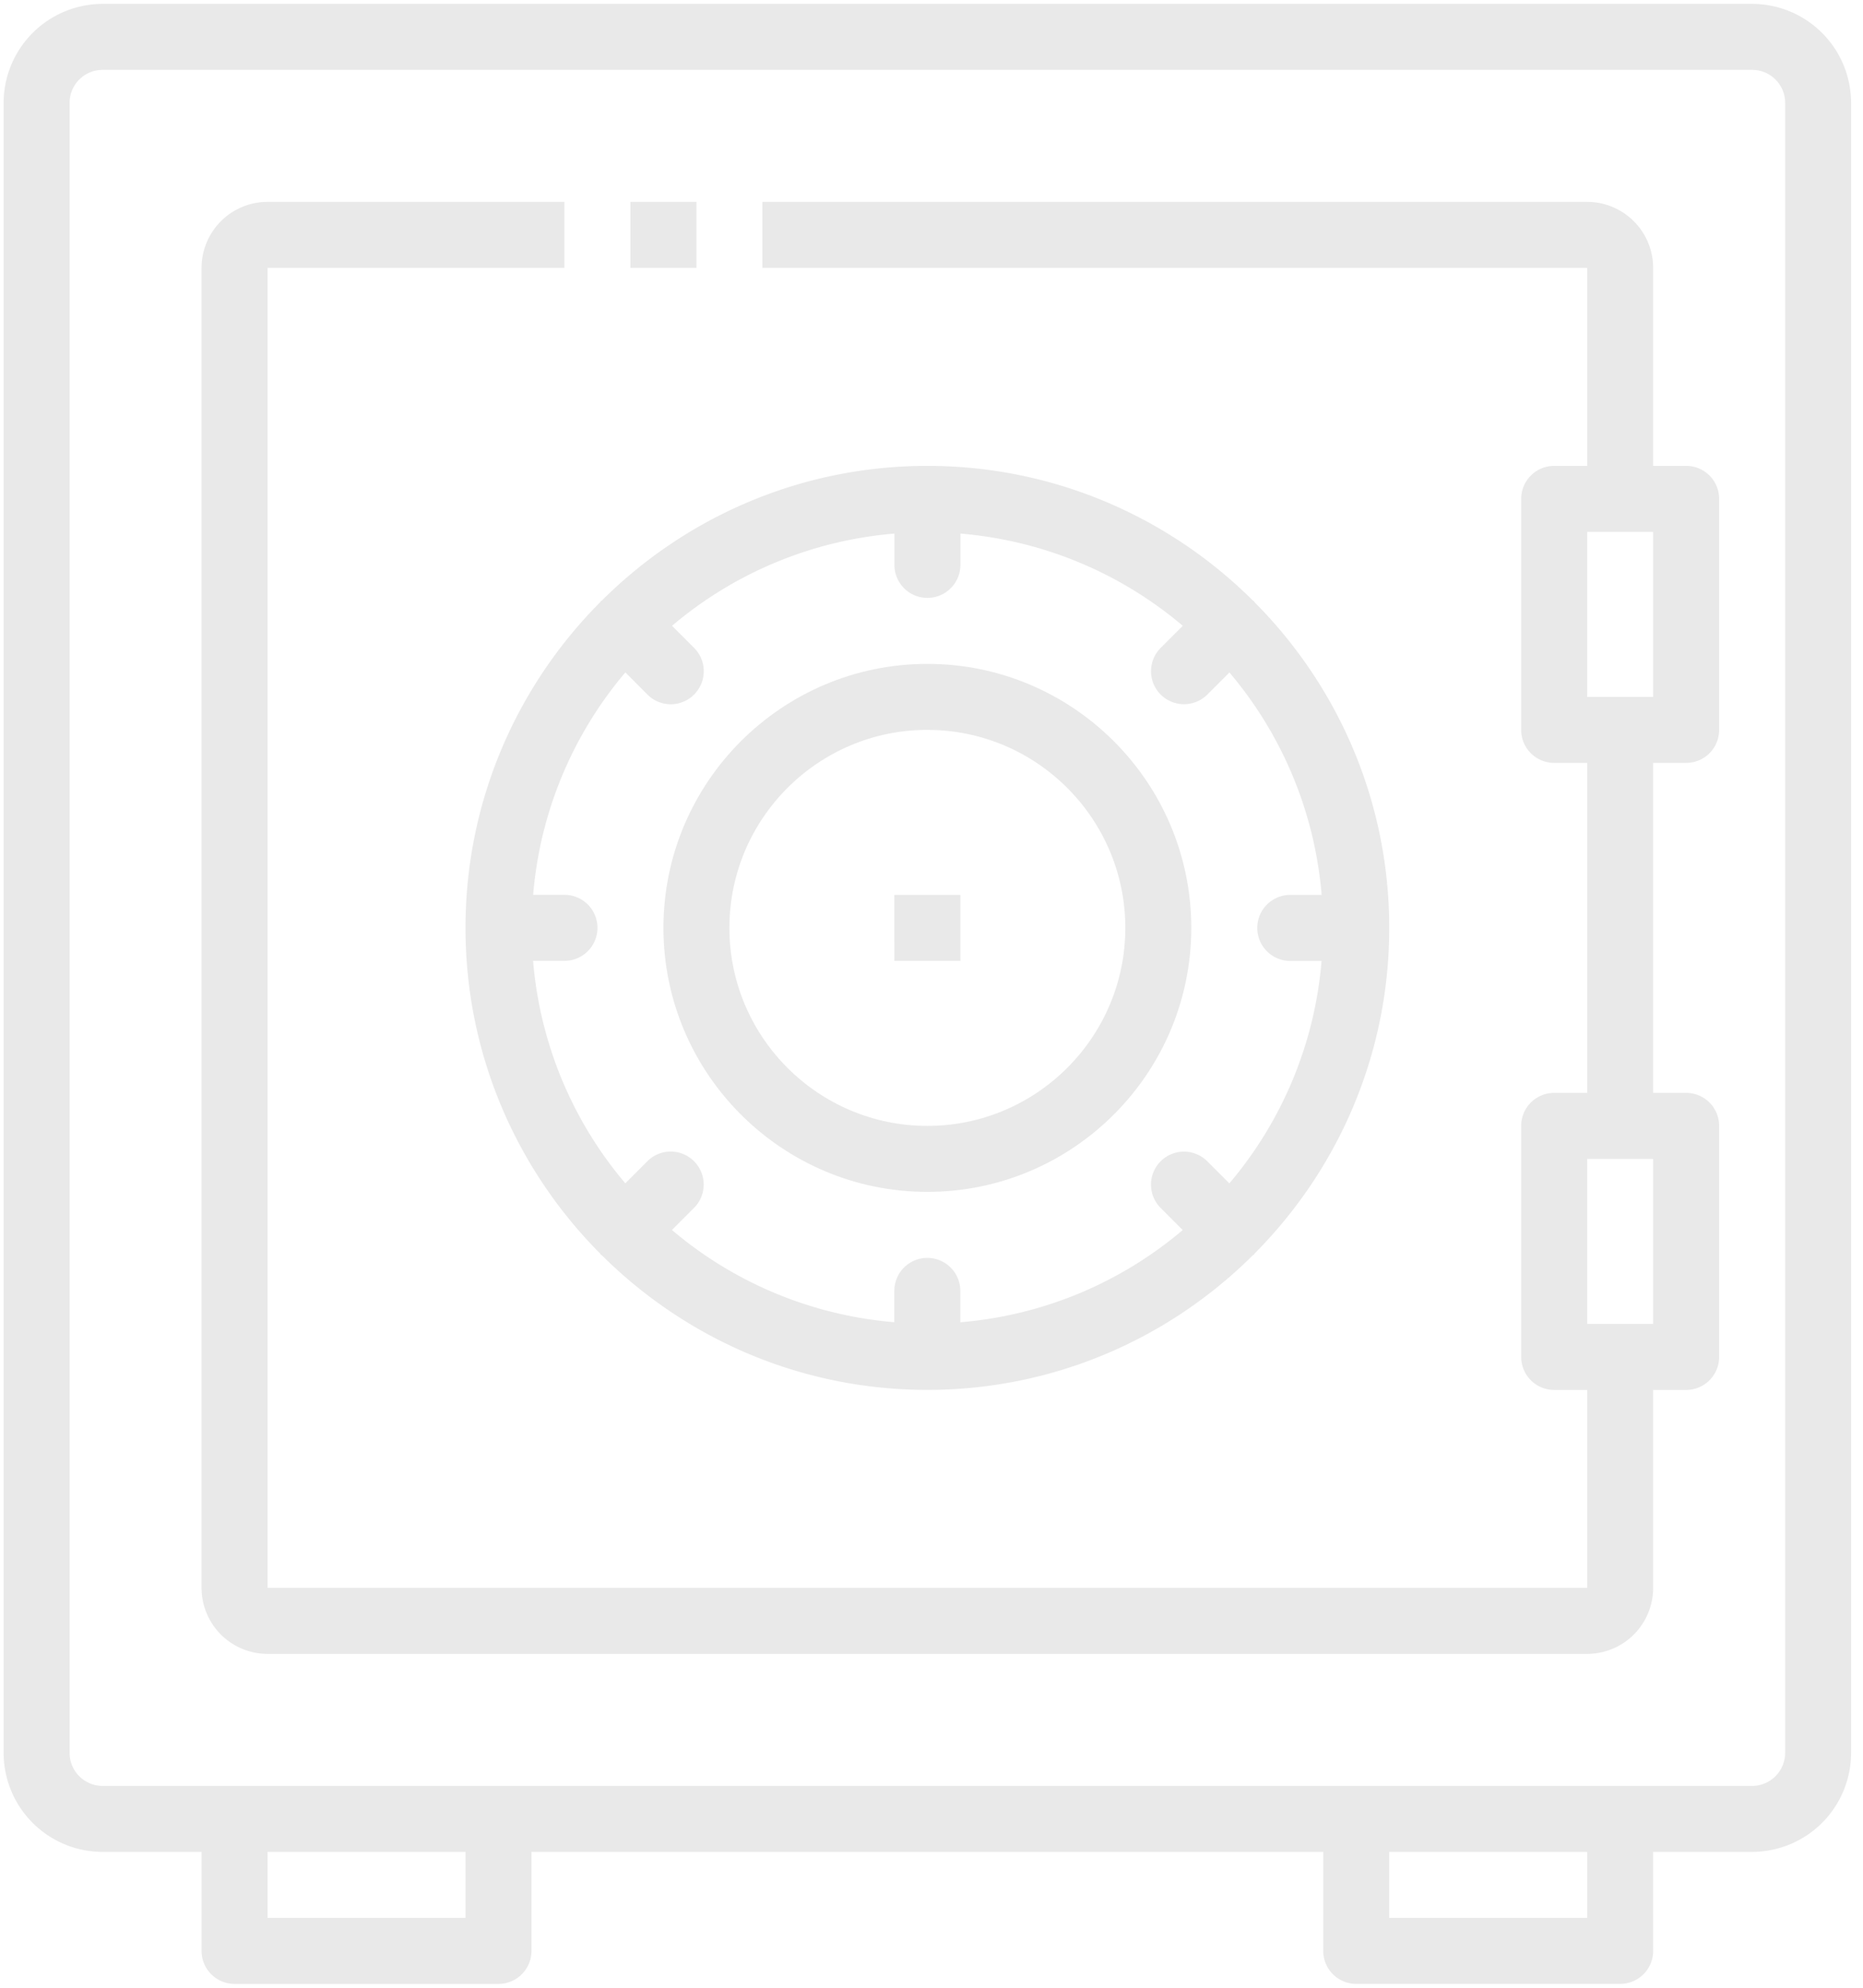 <svg xmlns="http://www.w3.org/2000/svg" xmlns:xlink="http://www.w3.org/1999/xlink" width="90" height="96"><defs><path id="a" d="M0 95.625h89.25V0H0z"/></defs><g fill="none" fill-rule="evenodd" opacity=".087" transform="translate(.175 .188)"><path fill="#000" d="M86.063 84.469c0 .88-.715 1.594-1.594 1.594H4.78c-.88 0-1.593-.715-1.593-1.594V4.78c0-.88.713-1.593 1.593-1.593h79.69c.88 0 1.594.713 1.594 1.593v79.69zm-19.126 7.969H76.5V89.25h-9.563v3.188zm-54.187 0h9.563V89.25H12.75v3.188zM84.469 0H4.78A4.787 4.787 0 0 0 0 4.781V84.47a4.787 4.787 0 0 0 4.781 4.781h4.782v4.781c0 .882.712 1.594 1.593 1.594h12.75c.882 0 1.594-.712 1.594-1.594V89.25h38.25v4.781c0 .882.712 1.594 1.594 1.594h12.75c.881 0 1.594-.712 1.594-1.594V89.25h4.78a4.787 4.787 0 0 0 4.782-4.781V4.78A4.787 4.787 0 0 0 84.469 0z"/><path fill="#000" d="M44.625 35.063c5.274 0 9.563 4.288 9.563 9.562 0 5.274-4.29 9.563-9.563 9.563-5.274 0-9.563-4.29-9.563-9.563 0-5.274 4.29-9.563 9.563-9.563m0 22.313c7.03 0 12.75-5.72 12.75-12.75s-5.72-12.75-12.75-12.75-12.75 5.72-12.75 12.75 5.72 12.75 12.75 12.75"/><path fill="#000" d="M31.102 33.356a1.59 1.59 0 0 0 2.254 0 1.592 1.592 0 0 0 0-2.254l-1.066-1.066a19.027 19.027 0 0 1 10.743-4.454v1.512a1.593 1.593 0 1 0 3.188 0v-1.512a19.032 19.032 0 0 1 10.743 4.454l-1.066 1.066a1.592 1.592 0 0 0 1.127 2.72 1.59 1.59 0 0 0 1.126-.466l1.067-1.066a19.038 19.038 0 0 1 4.454 10.743h-1.516c-.88 0-1.593.713-1.593 1.594 0 .881.712 1.594 1.593 1.594h1.513a19.027 19.027 0 0 1-4.455 10.743l-1.066-1.066a1.592 1.592 0 0 0-2.253 0 1.592 1.592 0 0 0 0 2.253l1.066 1.067a19.027 19.027 0 0 1-10.744 4.454v-1.515a1.592 1.592 0 1 0-3.188 0v1.512a19.027 19.027 0 0 1-10.743-4.454l1.067-1.067a1.592 1.592 0 0 0 0-2.253 1.592 1.592 0 0 0-2.254 0l-1.066 1.066a19.027 19.027 0 0 1-4.455-10.744h1.516a1.592 1.592 0 1 0 0-3.188l-1.513.001a19.027 19.027 0 0 1 4.455-10.743l1.066 1.069zm-2.292-4.451c-4.013 4.035-6.497 9.592-6.497 15.72s2.484 11.686 6.497 15.721c.016.018.021.04.037.056.016.016.038.022.056.037 4.037 4.014 9.594 6.499 15.722 6.499s11.686-2.485 15.72-6.498c.018-.016.04-.02.057-.037.016-.015.022-.038.036-.055 4.015-4.037 6.5-9.595 6.5-15.723s-2.485-11.685-6.498-15.72c-.016-.018-.02-.04-.037-.056-.016-.016-.038-.023-.055-.037-4.037-4.015-9.595-6.5-15.723-6.5s-11.685 2.485-15.72 6.499c-.018.015-.04.02-.056.036-.016.016-.023.04-.039.058z"/><mask id="b" fill="#fff"><use xlink:href="#a"/></mask><path fill="#000" d="M43.031 46.219h3.188V43.03H43.03z" mask="url(#b)"/><path fill="#000" d="M76.5 33.469h3.188V25.5H76.5v7.969zm0 30.283h3.188v-7.97H76.5v7.97zm4.781-41.44h-1.594V12.75A3.19 3.19 0 0 0 76.5 9.562H36.656v3.188H76.5v9.563h-1.594c-.881 0-1.594.712-1.594 1.593v11.157c0 .88.713 1.593 1.594 1.593H76.5v15.938h-1.594c-.881 0-1.594.712-1.594 1.593v11.158c0 .882.713 1.594 1.594 1.594H76.5V76.5H12.75V12.75h14.342V9.562H12.75a3.19 3.19 0 0 0-3.188 3.188V76.5a3.19 3.19 0 0 0 3.188 3.188H76.5a3.19 3.19 0 0 0 3.188-3.188v-9.56h1.593c.882 0 1.594-.713 1.594-1.595V54.188c0-.882-.712-1.594-1.594-1.594h-1.594V36.656h1.594c.882 0 1.594-.712 1.594-1.593V23.905c0-.881-.712-1.593-1.594-1.593z" mask="url(#b)"/><path fill="#000" d="M30.28 12.75h3.189V9.562h-3.19z" mask="url(#b)"/></g></svg>